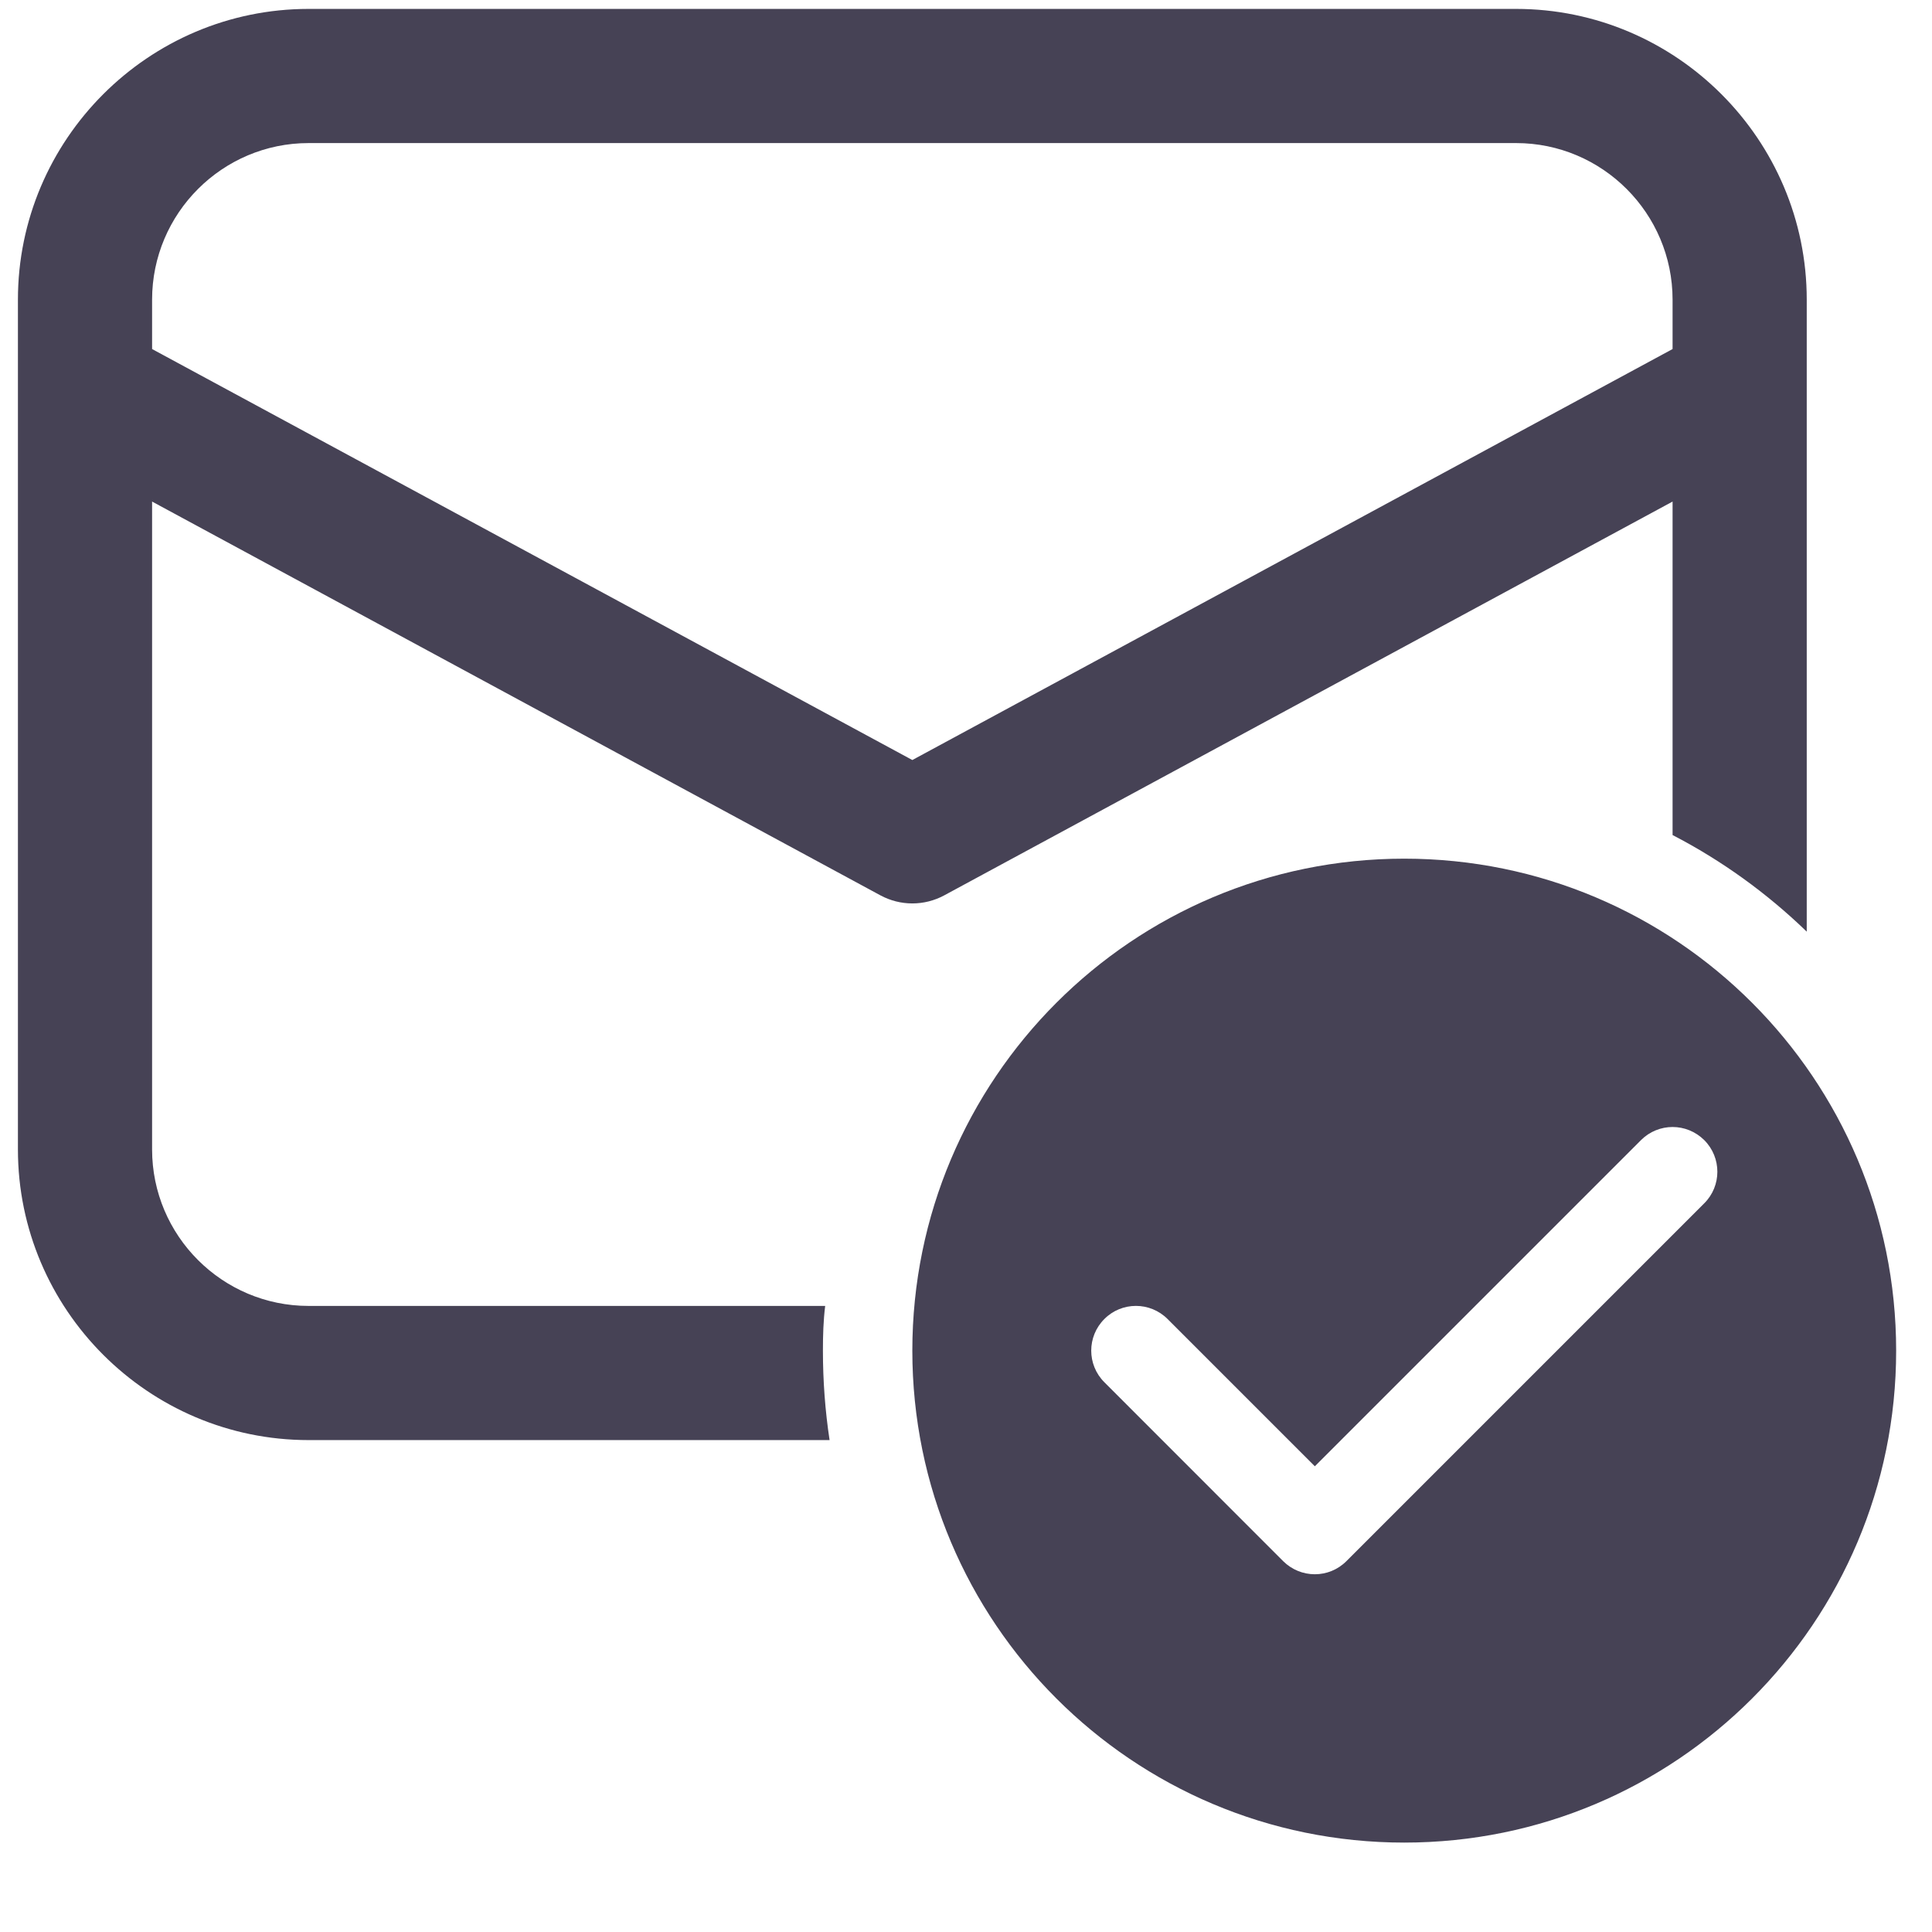 <svg width="18" height="18" viewBox="0 0 18 18" fill="none" xmlns="http://www.w3.org/2000/svg">
<path d="M2.875 0.083C1.383 0.083 0.167 1.3 0.167 2.792V10.709C0.167 12.2 1.383 13.417 2.875 13.417H7.729C7.688 13.146 7.667 12.867 7.667 12.584C7.667 12.442 7.671 12.304 7.688 12.167H2.875C2.071 12.167 1.417 11.513 1.417 10.709V4.673L8.203 8.342C8.294 8.391 8.396 8.417 8.5 8.417C8.604 8.417 8.706 8.391 8.797 8.342L15.583 4.673V7.78C16.041 8.017 16.462 8.321 16.833 8.68V2.792C16.833 1.3 15.617 0.083 14.125 0.083H2.875ZM2.875 1.333H14.125C14.929 1.333 15.583 1.988 15.583 2.792V3.252L8.5 7.081L1.417 3.252V2.792C1.417 1.988 2.071 1.333 2.875 1.333ZM13.083 8C10.552 8 8.5 10.052 8.5 12.584C8.5 15.115 10.552 17.167 13.083 17.167C15.614 17.167 17.666 15.115 17.666 12.584C17.666 10.052 15.614 8 13.083 8ZM15.583 10.5C15.69 10.5 15.796 10.541 15.878 10.622C16.041 10.785 16.041 11.049 15.878 11.211L12.544 14.545C12.463 14.626 12.357 14.667 12.25 14.667C12.143 14.667 12.037 14.626 11.955 14.545L10.289 12.878C10.126 12.715 10.126 12.452 10.289 12.289C10.451 12.126 10.715 12.126 10.878 12.289L12.25 13.661L15.289 10.622C15.37 10.541 15.477 10.5 15.583 10.5Z" fill="#464255"/>
</svg>
